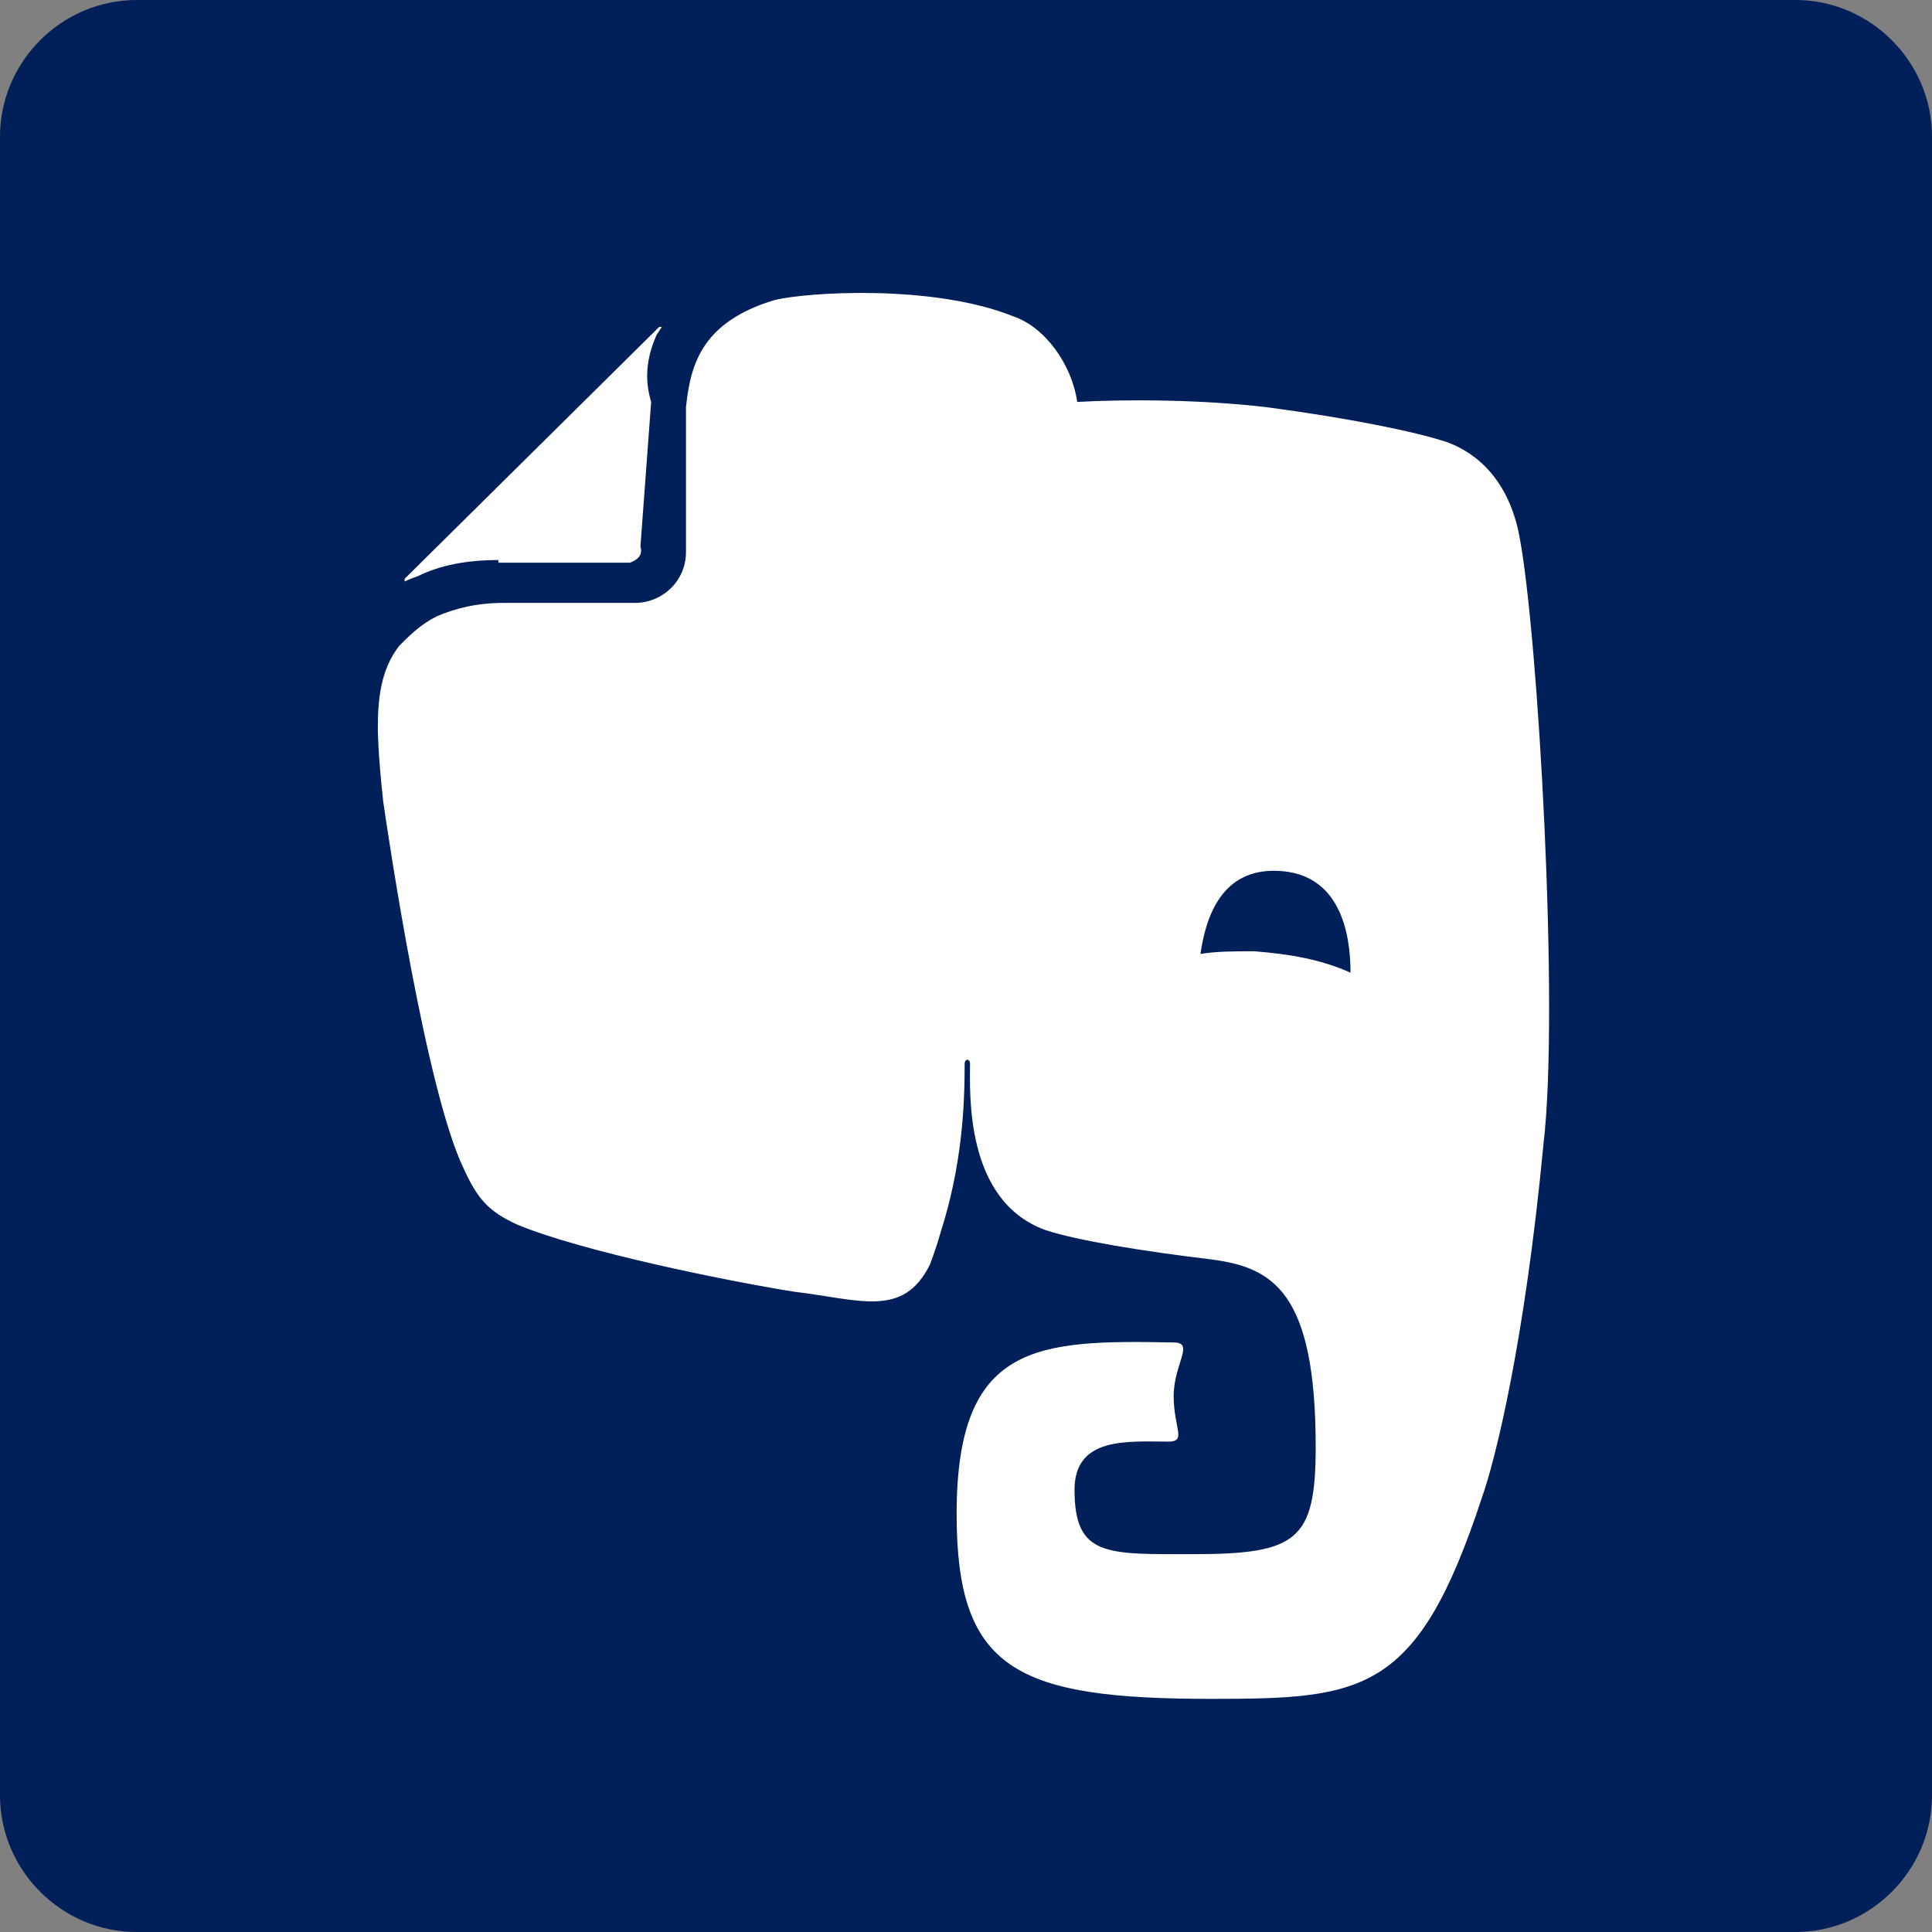 <?xml version="1.0" encoding="utf-8"?>
<!-- Generator: Adobe Illustrator 22.1.0, SVG Export Plug-In . SVG Version: 6.00 Build 0)  -->
<svg version="1.1" id="Layer_1" xmlns="http://www.w3.org/2000/svg" xmlns:xlink="http://www.w3.org/1999/xlink" x="0px" y="0px"
	 viewBox="0 0 72.1 72.1" style="enable-background:new 0 0 72.1 72.1;" xml:space="preserve">
<rect x="0" y="0" width="72.1" height="72.1" fill="#808080" stroke="none"/>
<style type="text/css">
	.st0{fill:#011F58;}
	.st1{fill:none;}
	.st2{fill:#FFFFFF;}
</style>
<path class="st0" d="M67,72.1H5.1C2.3,72.1,0,69.8,0,67V5.1C0,2.3,2.3,0,5.1,0H67c2.8,0,5.1,2.3,5.1,5.1V67
	C72.1,69.8,69.8,72.1,67,72.1z"/>
<g>
	<path class="st1" d="M47.6,32.5c-2.1-0.1-2.7,1.7-2.9,3.1c0.7-0.1,1.3-0.1,2-0.1c1.3,0,2.5,0.3,3.5,0.8
		C50.3,34.8,49.9,32.6,47.6,32.5L47.6,32.5z"/>
	<path class="st2" d="M18.6,21h4.9c0.3-0.1,0.5-0.3,0.4-0.6l0.4-5.4v0c-0.3-1-0.1-1.8,0.2-2.5l0.2-0.3c0,0,0,0-0.1,0l-9.5,9.4
		c0,0,0,0,0,0.1c0.2-0.1,0.5-0.2,0.5-0.2c0.8-0.4,1.8-0.6,3-0.6V21z"/>
	<path class="st2" d="M56.7,20c-0.4-2.1-1.6-3.1-2.7-3.5c-1.2-0.4-3.7-0.9-6.7-1.3c-2.5-0.3-5.4-0.3-7.1-0.2
		c-0.2-1.4-1.2-2.8-2.4-3.2c-3-1.2-7.7-0.9-8.9-0.6c-1,0.3-2,0.8-2.6,1.7c-0.4,0.6-0.6,1.3-0.7,2.3c0,0.6,0,1.9,0,3.1
		c0,1.2,0,2.3,0,2.3c0,1.1-0.9,1.9-1.9,1.9h-4.9c-1,0-1.8,0.2-2.5,0.5c-0.6,0.3-1,0.7-1.4,1.1c-0.7,0.9-0.8,2-0.8,3.1
		c0,0,0,0.9,0.2,2.7c0.2,1.4,1.6,10.8,3,13.7c0.5,1.1,0.9,1.6,2,2.1c2.4,1,7.8,2.1,10.3,2.5c2.5,0.3,4.1,1,5.1-1
		c0,0,0.2-0.5,0.4-1.2c0.8-2.5,0.9-4.7,0.9-6.3c0-0.2,0.2-0.2,0.2,0c0,1.1-0.2,5.1,2.8,6.2c1.2,0.4,3.7,0.8,6.2,1.1
		c2.3,0.3,3.9,1.2,3.9,7c0,3.5-0.7,4-4.6,4c-3.2,0-4.4,0.1-4.4-2.4c0-2,2-1.8,3.5-1.8c0.7,0,0.2-0.5,0.2-1.7c0-1.2,0.8-2,0-2
		c-5.1-0.1-8.1,0-8.1,6.4c0,5.8,2.2,6.9,9.5,6.9c5.7,0,7.7-0.2,10.1-7.5c0.5-1.4,1.6-5.8,2.3-13.2C58.2,37.7,57.4,23.6,56.7,20
		L56.7,20z M46.8,35.5c-0.7,0-1.4,0-2,0.1c0.2-1.4,0.8-3.2,2.9-3.1c2.3,0.1,2.7,2.3,2.7,3.8C49.3,35.8,48.1,35.6,46.8,35.5
		L46.8,35.5z"/>
</g>
</svg>
